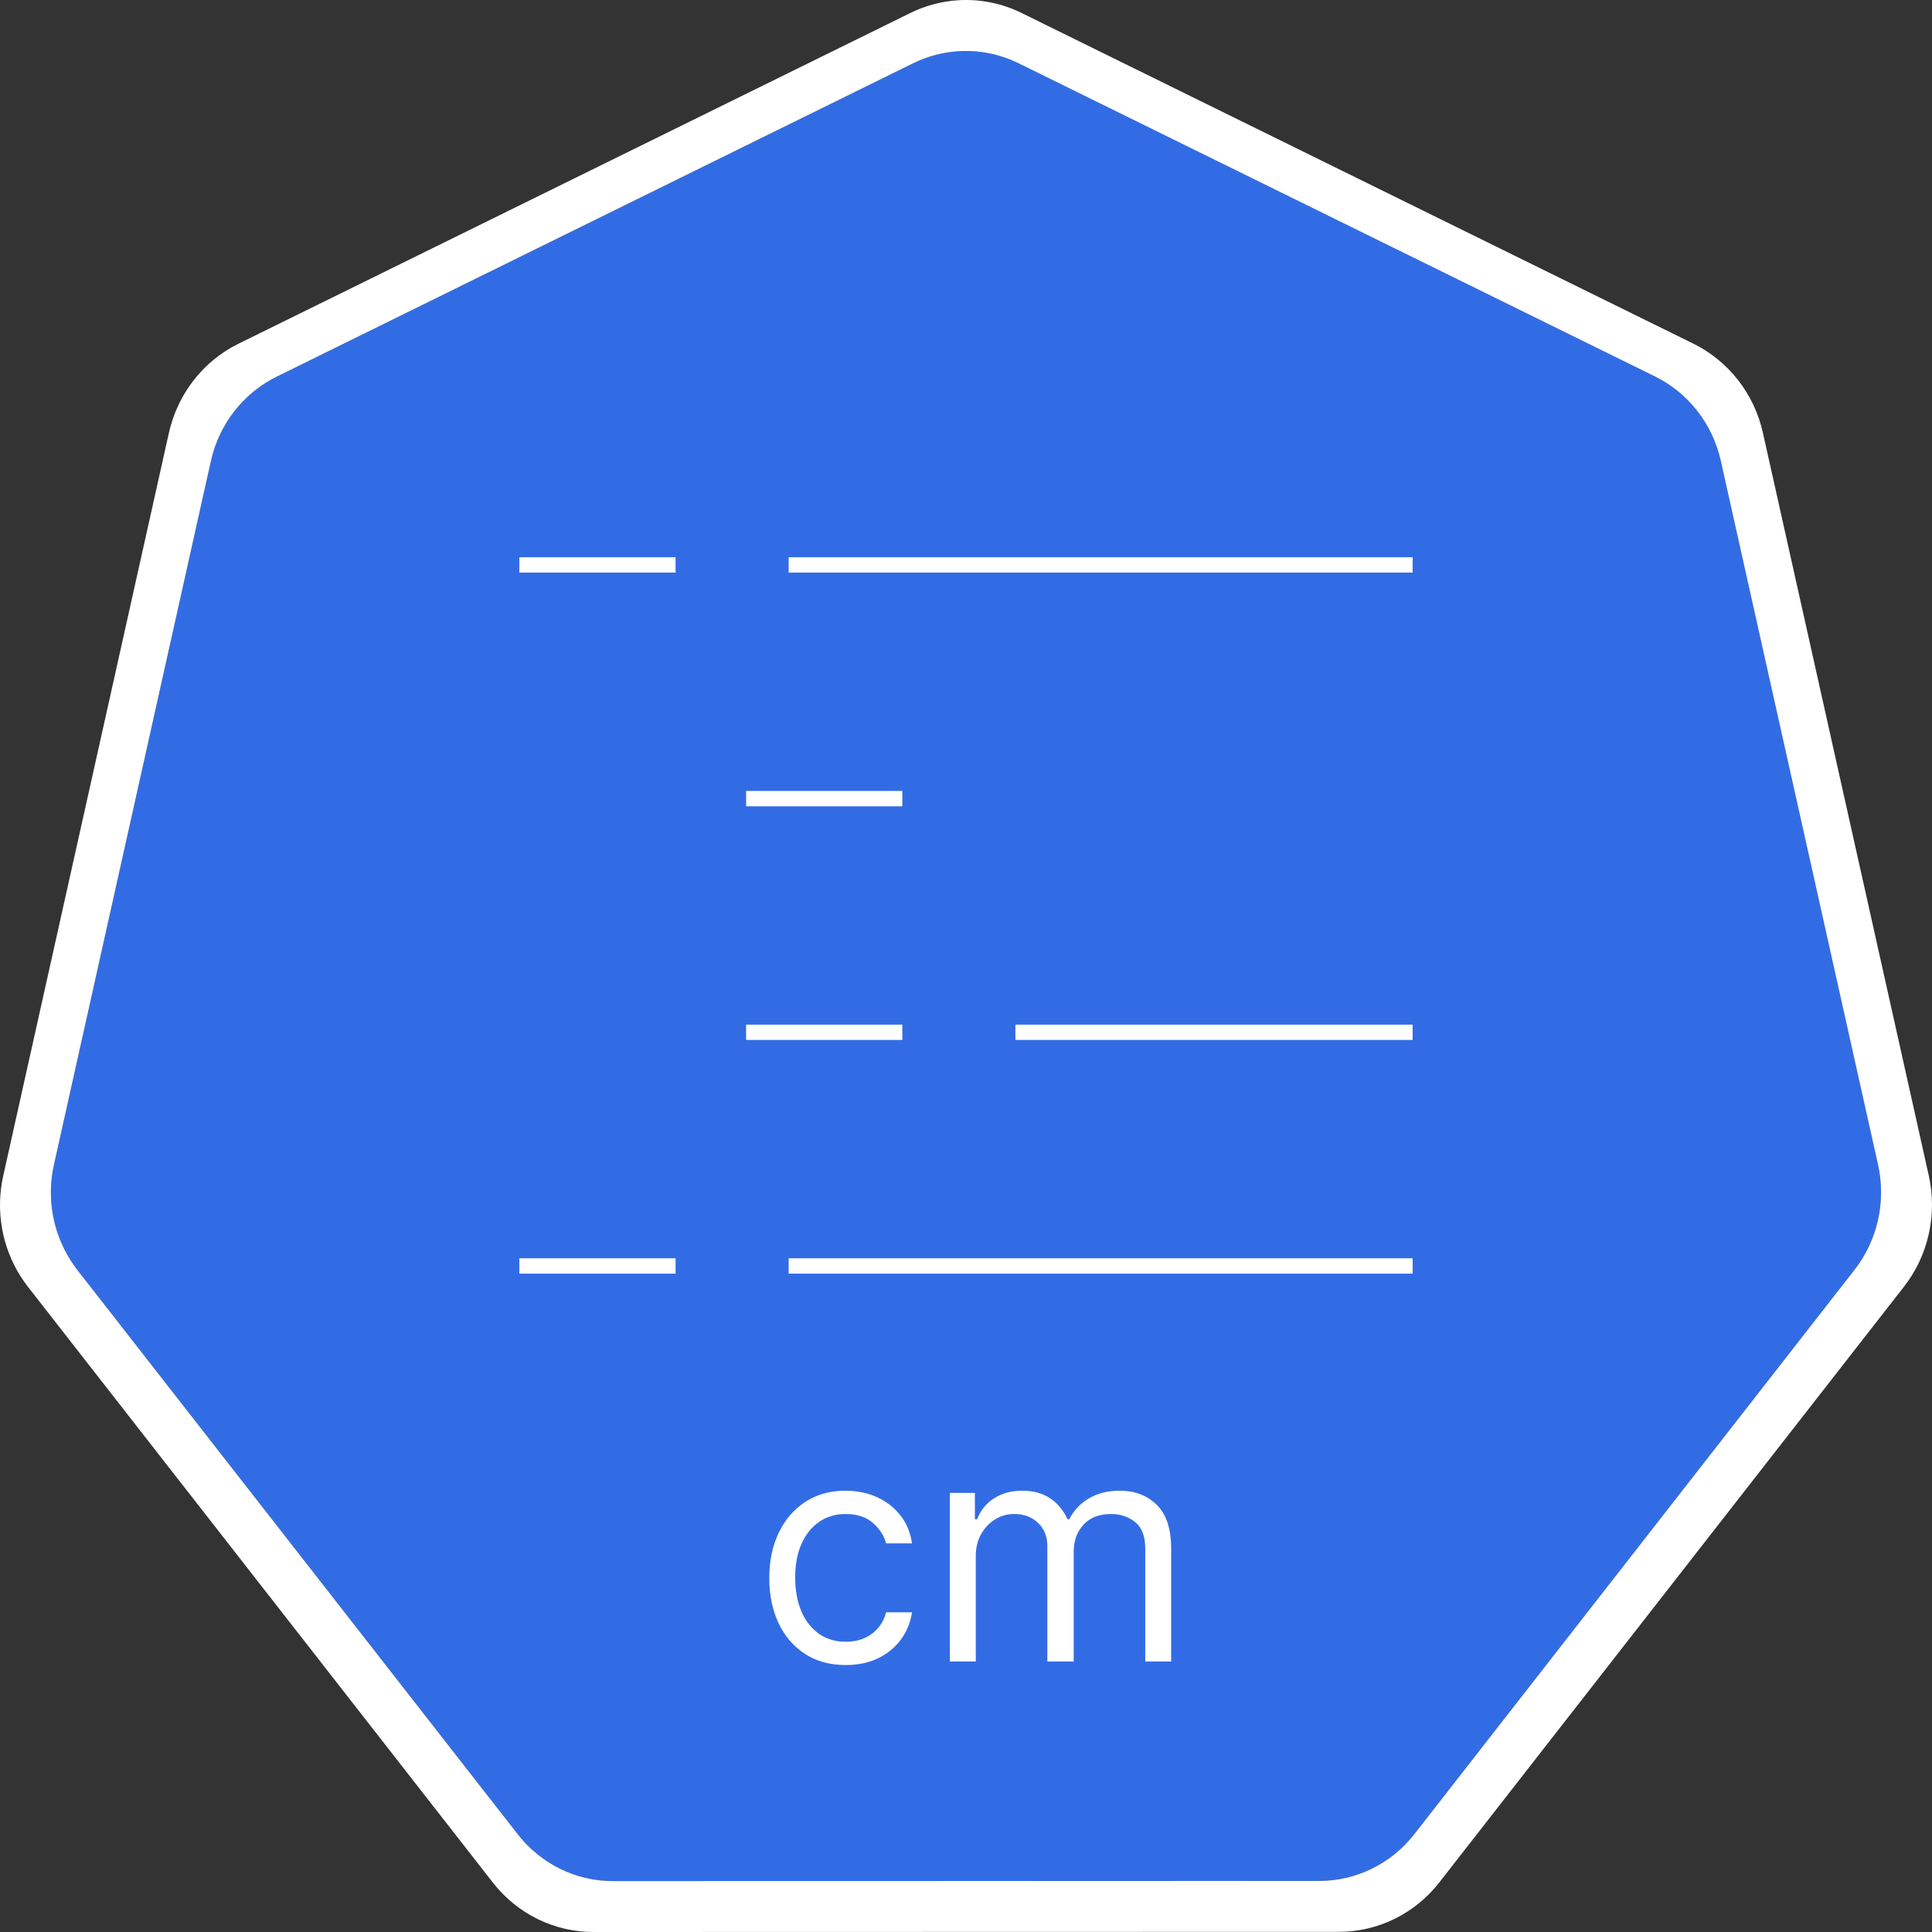 <svg width="100" height="100" viewBox="0 0 100 100" fill="none" xmlns="http://www.w3.org/2000/svg">
    <rect x="0" y="0" width="100" height="100" fill="#333333" stroke="none"/>
    <g clip-path="url(#clip0_148_604)">
        <path d="M49.671 2.647C48.834 2.69 48.013 2.904 47.258 3.276L14.325 19.493C13.473 19.912 12.724 20.523 12.134 21.279C11.544 22.035 11.128 22.917 10.918 23.859L2.793 60.286C2.605 61.125 2.584 61.995 2.731 62.842C2.878 63.69 3.19 64.499 3.648 65.221C3.759 65.398 3.878 65.569 4.006 65.734L26.8 94.942C27.391 95.698 28.14 96.308 28.992 96.727C29.844 97.146 30.778 97.364 31.724 97.364L68.279 97.355C69.225 97.356 70.159 97.139 71.011 96.72C71.863 96.302 72.612 95.692 73.203 94.937L95.989 65.725C96.58 64.969 96.996 64.086 97.206 63.143C97.417 62.2 97.417 61.221 97.207 60.277L89.069 23.851C88.859 22.908 88.443 22.026 87.853 21.27C87.263 20.514 86.514 19.904 85.662 19.484L52.725 3.276C51.775 2.808 50.724 2.592 49.671 2.647Z"
              fill="#326CE5"/>
        <path d="M49.653 0.009C48.77 0.057 47.906 0.284 47.109 0.677L12.34 17.793C11.44 18.235 10.65 18.88 10.027 19.678C9.404 20.476 8.966 21.407 8.743 22.402L0.168 60.856C-0.031 61.742 -0.053 62.661 0.101 63.556C0.256 64.451 0.585 65.306 1.069 66.069C1.187 66.255 1.313 66.434 1.448 66.607L25.511 97.443C26.134 98.241 26.924 98.885 27.824 99.328C28.724 99.77 29.71 100 30.708 100L69.298 99.991C70.296 99.992 71.281 99.763 72.181 99.321C73.081 98.879 73.872 98.236 74.495 97.439L98.549 66.599C99.172 65.801 99.611 64.87 99.833 63.875C100.055 62.88 100.056 61.847 99.834 60.852L91.246 22.394C91.023 21.399 90.584 20.469 89.961 19.672C89.338 18.874 88.548 18.231 87.649 17.788L52.88 0.673C51.876 0.179 50.766 -0.05 49.653 0.009ZM49.67 2.648C50.724 2.593 51.774 2.81 52.724 3.277L85.661 19.485C86.513 19.905 87.262 20.515 87.852 21.271C88.442 22.027 88.858 22.909 89.068 23.852L97.206 60.279C97.416 61.222 97.416 62.202 97.206 63.145C96.995 64.088 96.579 64.97 95.988 65.726L73.202 94.939C72.612 95.694 71.862 96.303 71.01 96.722C70.158 97.14 69.224 97.357 68.278 97.357L31.723 97.365C30.777 97.365 29.843 97.148 28.991 96.728C28.139 96.309 27.39 95.699 26.8 94.943L4.005 65.735C3.877 65.57 3.758 65.399 3.647 65.223C3.189 64.5 2.877 63.691 2.73 62.844C2.583 61.996 2.604 61.127 2.792 60.288L10.917 23.861C11.127 22.918 11.543 22.036 12.133 21.28C12.723 20.524 13.472 19.914 14.324 19.494L47.257 3.278C48.012 2.906 48.833 2.692 49.67 2.648L49.67 2.648Z"
              fill="white"/>
        <path d="M43.773 86.182C42.955 86.182 42.25 85.989 41.659 85.602C41.068 85.216 40.614 84.684 40.295 84.006C39.977 83.328 39.818 82.553 39.818 81.682C39.818 80.796 39.981 80.013 40.307 79.335C40.636 78.653 41.095 78.121 41.682 77.739C42.273 77.352 42.962 77.159 43.75 77.159C44.364 77.159 44.917 77.273 45.409 77.5C45.901 77.727 46.305 78.046 46.619 78.454C46.934 78.864 47.129 79.341 47.205 79.886H45.864C45.761 79.489 45.534 79.136 45.182 78.829C44.833 78.519 44.364 78.364 43.773 78.364C43.25 78.364 42.792 78.5 42.398 78.773C42.008 79.042 41.703 79.422 41.483 79.915C41.267 80.403 41.159 80.977 41.159 81.636C41.159 82.311 41.265 82.898 41.477 83.398C41.693 83.898 41.996 84.286 42.386 84.562C42.78 84.839 43.242 84.977 43.773 84.977C44.121 84.977 44.438 84.917 44.722 84.796C45.006 84.674 45.246 84.5 45.443 84.273C45.64 84.046 45.78 83.773 45.864 83.454H47.205C47.129 83.97 46.941 84.434 46.642 84.847C46.347 85.256 45.955 85.581 45.466 85.824C44.981 86.062 44.417 86.182 43.773 86.182ZM49.165 86V77.273H50.46V78.636H50.574C50.756 78.171 51.049 77.809 51.455 77.551C51.86 77.29 52.347 77.159 52.915 77.159C53.49 77.159 53.97 77.29 54.352 77.551C54.739 77.809 55.04 78.171 55.256 78.636H55.347C55.57 78.186 55.905 77.828 56.352 77.562C56.799 77.294 57.335 77.159 57.96 77.159C58.74 77.159 59.379 77.403 59.875 77.892C60.371 78.377 60.619 79.133 60.619 80.159V86H59.278V80.159C59.278 79.515 59.102 79.055 58.75 78.778C58.398 78.502 57.983 78.364 57.506 78.364C56.892 78.364 56.417 78.549 56.08 78.921C55.742 79.288 55.574 79.754 55.574 80.318V86H54.21V80.023C54.21 79.526 54.049 79.127 53.727 78.824C53.405 78.517 52.99 78.364 52.483 78.364C52.135 78.364 51.809 78.456 51.506 78.642C51.206 78.828 50.964 79.085 50.778 79.415C50.597 79.74 50.506 80.117 50.506 80.546V86H49.165Z"
              fill="white"/>
        <path d="M40.821 29.241H73.118" stroke="white" stroke-width="0.794" stroke-miterlimit="10"
              stroke-linejoin="round"/>
        <path d="M26.882 29.241H34.968" stroke="white" stroke-width="0.794" stroke-miterlimit="10"
              stroke-linejoin="round"/>
        <path d="M38.618 41.336H46.704" stroke="white" stroke-width="0.794" stroke-miterlimit="10"
              stroke-linejoin="round"/>
        <path d="M52.557 53.431H73.118" stroke="white" stroke-width="0.794" stroke-miterlimit="10"
              stroke-linejoin="round"/>
        <path d="M38.618 53.431H46.704" stroke="white" stroke-width="0.794" stroke-miterlimit="10"
              stroke-linejoin="round"/>
        <path d="M40.821 65.526H73.118" stroke="white" stroke-width="0.794" stroke-miterlimit="10"
              stroke-linejoin="round"/>
        <path d="M26.882 65.526H34.968" stroke="white" stroke-width="0.794" stroke-miterlimit="10"
              stroke-linejoin="round"/>
    </g>
    <defs>
        <clipPath id="clip0_148_604">
            <rect width="100" height="100" fill="white"/>
        </clipPath>
    </defs>
</svg>
